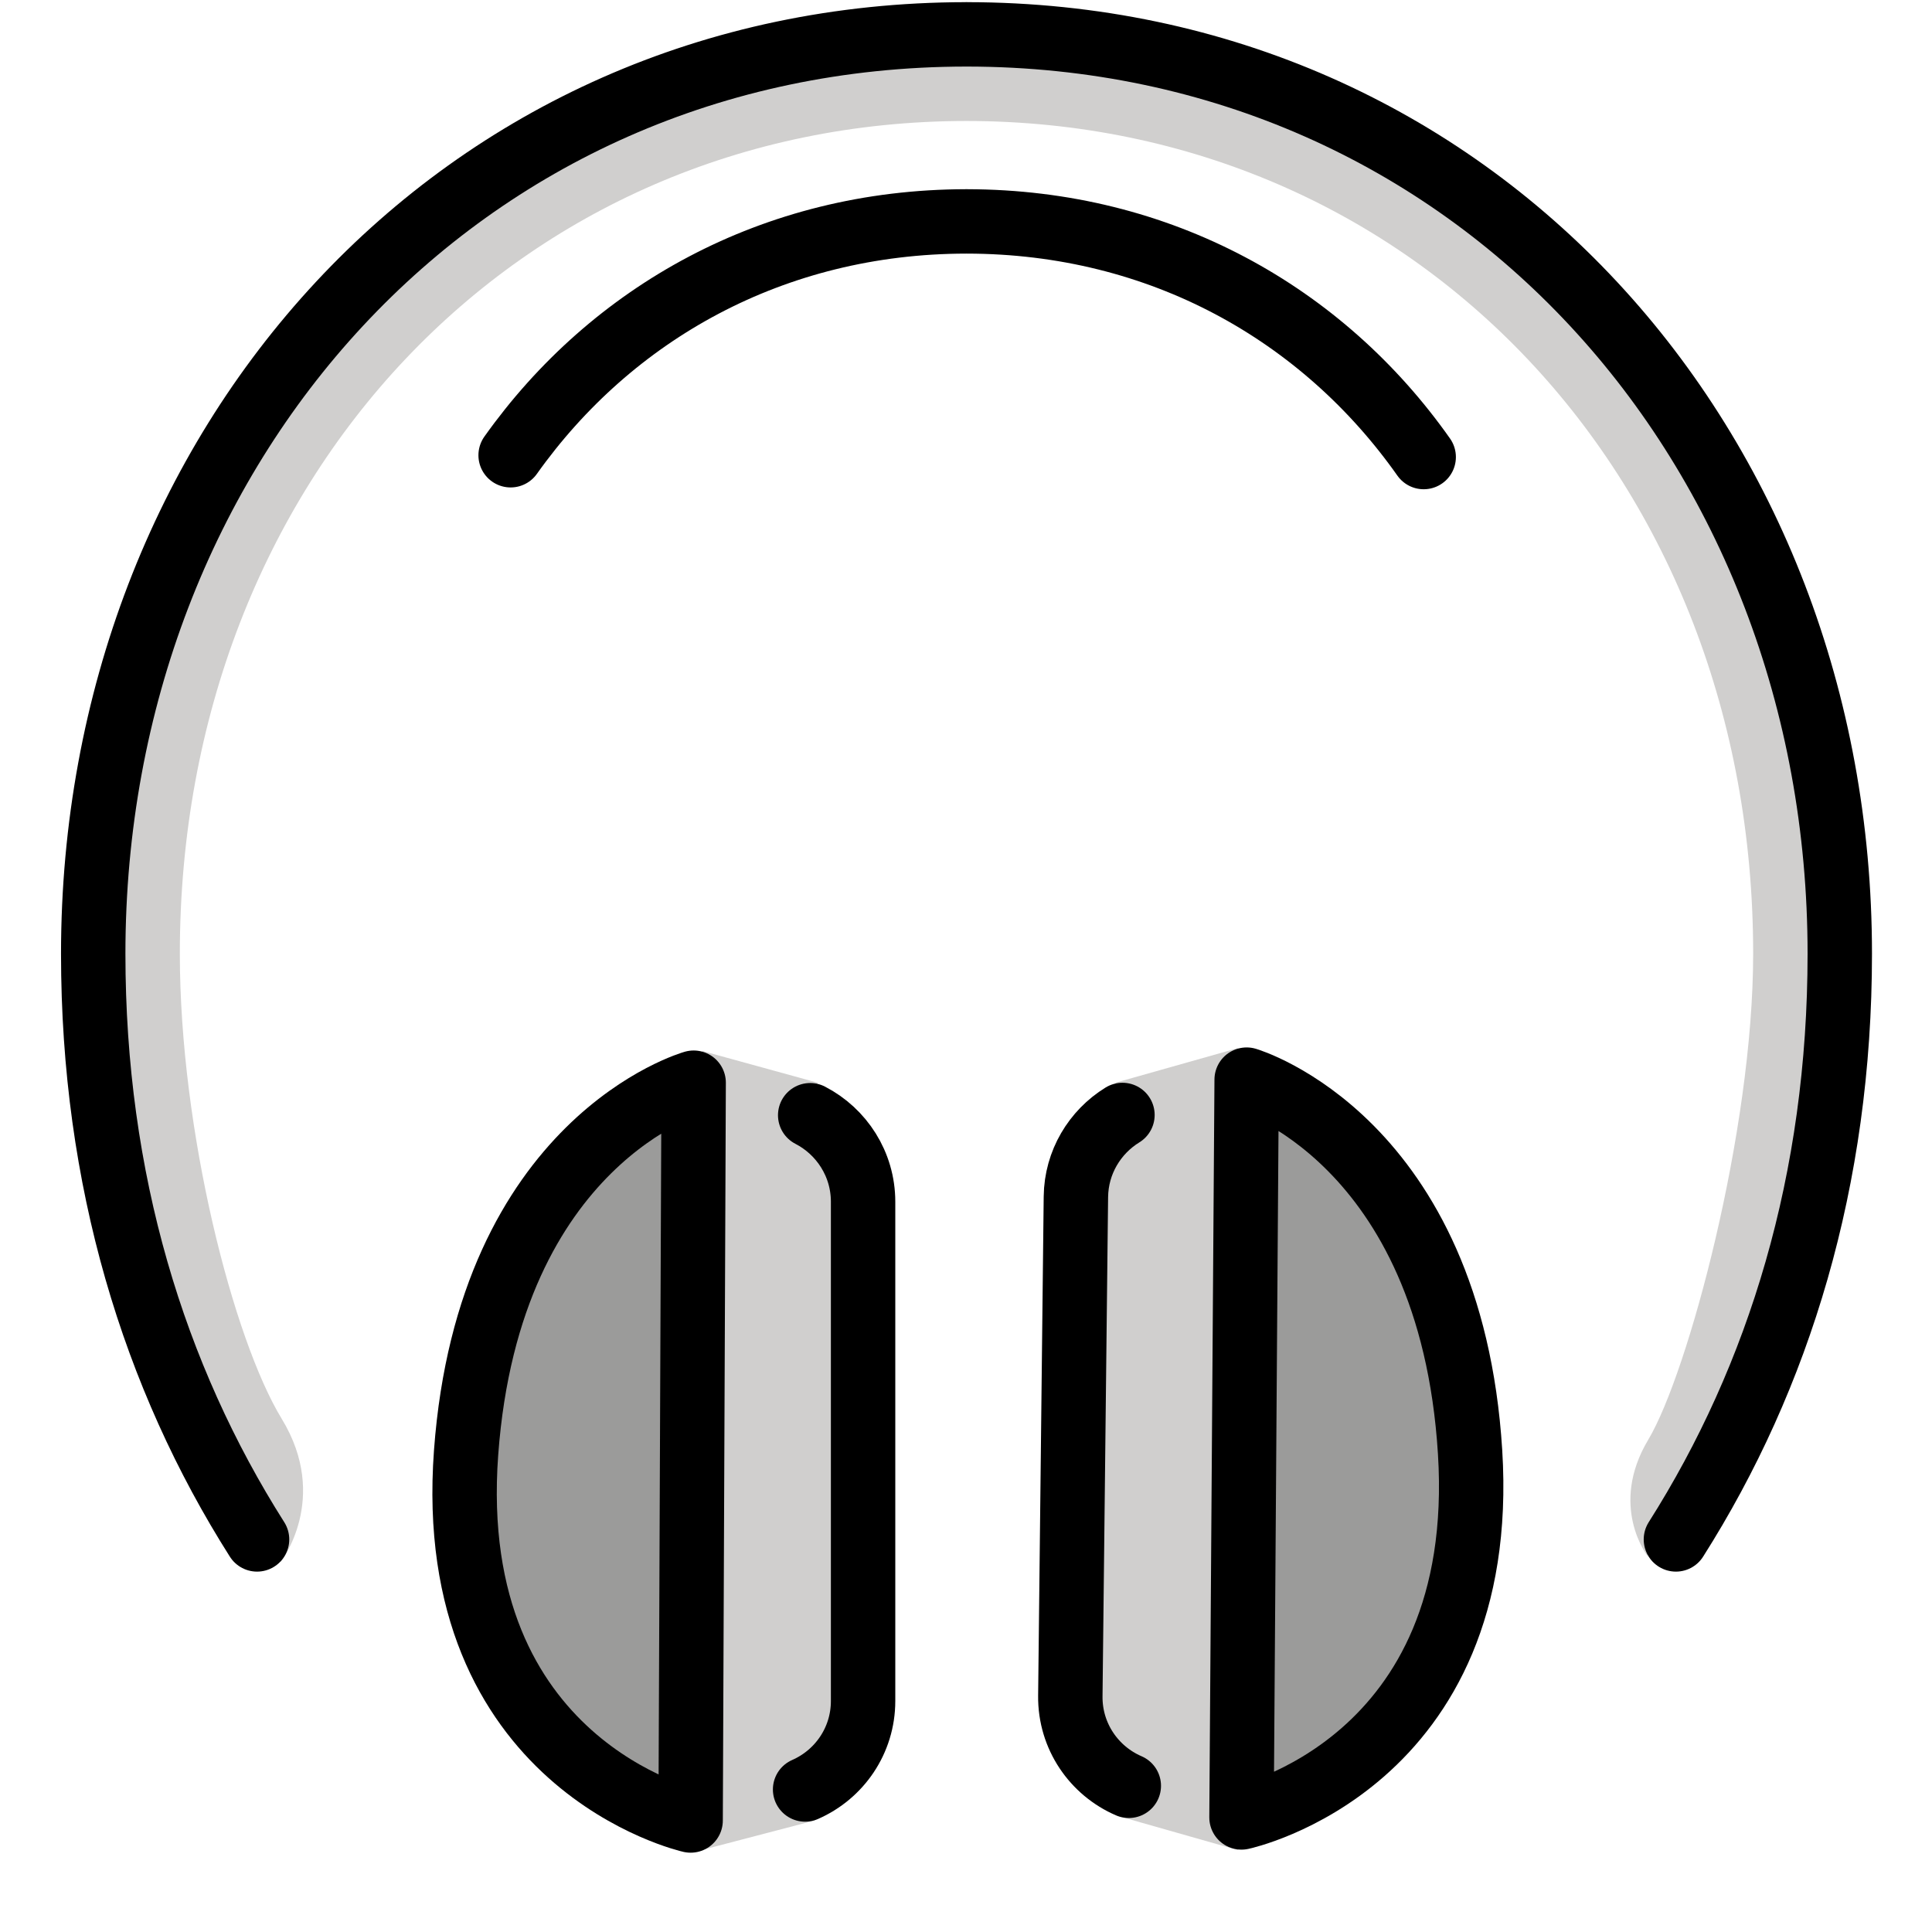 <svg id="emoji" viewBox="6 6 60 60" xmlns="http://www.w3.org/2000/svg">
<defs>
    <linearGradient id="yellow-gradient" x1="0%" y1="0%" x2="0%" y2="100%">
      <stop style="stop-color:#FDE02F;stop-opacity:1;" offset="0%" />
      <stop style="stop-color:#F7B209;stop-opacity:1;" offset="100%" />
    </linearGradient>
  </defs>
  <g id="color">
    <path fill="#9B9B9A" stroke="none" d="M27.447,62.537l-0.402-22.913c-1.721,1.054-6.132,5.562-6.592,11.819 C19.974,57.96,25.507,61.644,27.447,62.537z"/>
    <path fill="#9B9B9A" stroke="none" d="M44.716,39.529l-0.161,22.912c1.01-0.46,2.988-0.817,4.604-2.856 c1.502-1.895,2.69-5.371,2.496-8.49c-0.17-2.719-0.822-5.428-2.058-7.295 C48.001,41.39,45.676,40.139,44.716,39.529z"/>
    <path fill="#D0CFCE" stroke="none" d="M44.556,61.574l0.161-21.498c0.002-0.314-0.378-1.462-0.261-1.494v-0.035l-3.812,1.077 c-0.002,0.007,0.005,0.025,0.005,0.035c0.402-0.086-0.451,1.429-0.921,1.718 c-0.6,0.367-0.307,1.094-0.315,1.791l-0.173,15.504c-0.007,0.607,1.699,3.763,1.641,3.752 c-0.001,0.003-0.007,0.017-0.007,0.017l3.581,1.018v-0.036C44.263,63.404,44.553,61.877,44.556,61.574z"/>
    <path fill="#D0CFCE" stroke="none" d="M31.531,60.657c0.73-0.318,1.085-2.135,1.085-2.929l-0.12-14.866 c0-0.19-0.174-1.074-0.224-1.251c-0.091-0.322-1.327-2.03-0.894-1.934c0.003-0.016,0.013-0.04,0.013-0.053 l-3.584-0.986l-0.001,0.038c0.12,0.033-0.604,1.755-0.605,2.068l0.055,20.605c-0.001,0.303,0.674,2.055,0.6,2.089 l3.446-0.901c0,0,0.002-0.012,0.004-0.026C31.205,62.543,31.025,60.879,31.531,60.657z"/>
    <path fill="#D0CFCE" stroke="none" d="M60.833,48.3c1.427-3.179,2.209-15.108,2.209-15.117c0-9.193-7.442-17.625-7.442-17.625 s-2.055-2.901-5.841-4.765c-5.023-2.473-12.132-4.084-12.134-4.084c-8.934,0.013-19.1,4.877-24.348,12.485 c-1.583,2.294-3.039,8.773-3.893,10.837C8.345,32.543,9.4,41.081,9.41,41.146 c0.07,0.454,0.776,4.146,0.868,4.452c0.122,0.404,3.15,7.331,3.477,7.846c0.247,0.39,1.25,0.703,0.952,1.028 l0.009,0.037c0,0,1.543-1.969,0.034-4.445c-1.509-2.476-3.165-8.947-3.165-14.445 c0-14.735,10.503-25.854,24.43-25.862c13.929,0.009,24.431,11.127,24.431,25.862 c0,5.499-2.025,13.031-3.258,15.092c-1.233,2.062-0.025,3.607-0.025,3.607l0.016-0.049 C57.016,53.963,59.406,51.479,60.833,48.3z"/>
  </g>
  <g id="hair"/>
  <g id="skin"/>
  <g id="skin-shadow"/>
  <g id="line">
    <path fill="none" stroke="#000000" stroke-linecap="round" stroke-linejoin="round" stroke-miterlimit="10" stroke-width="2" d="M31.161,40.634c0.976,0.504,1.643,1.519,1.643,2.687l-0,15.505c0,1.23-0.74,2.284-1.801,2.748"/>
    <path fill="none" stroke="#000000" stroke-linecap="round" stroke-linejoin="round" stroke-miterlimit="10" stroke-width="2" d="M27.542,39.624c0,0-6.354,1.785-7.067,11.489s6.973,11.424,6.973,11.424L27.542,39.624z"/>
    <path fill="none" stroke="#000000" stroke-linecap="round" stroke-linejoin="round" stroke-miterlimit="10" stroke-width="2" d="M40.859,40.626c-0.857,0.527-1.434,1.467-1.446,2.542l-0.173,15.504c-0.014,1.248,0.736,2.323,1.816,2.788"/>
    <path fill="none" stroke="#000000" stroke-linecap="round" stroke-linejoin="round" stroke-miterlimit="10" stroke-width="2" d="M44.716,39.529c0,0,6.334,1.856,6.939,11.567c0.605,9.711-7.099,11.346-7.099,11.346L44.716,39.529z"/>
    <path fill="none" stroke="#000000" stroke-linecap="round" stroke-linejoin="round" stroke-miterlimit="10" stroke-width="2" d="M58.047,53.808c3.209-5.058,5.089-11.17,5.089-18.189c0-15.759-11.352-28.536-27.105-28.552V7.066 c-0.005,0-0.01,0-0.015,0c-0.005,0-0.01-0-0.015-0v0.001 C20.247,7.083,8.895,19.86,8.895,35.619c0,7.019,1.879,13.13,5.088,18.189"/>
    <path fill="none" stroke="#000000" stroke-linecap="round" stroke-linejoin="round" stroke-miterlimit="10" stroke-width="2" d="M50.214,20.194c-3.132-4.444-8.166-7.312-14.188-7.318V12.875c-0.003,0-0.007,0-0.01,0 c-0.003,0-0.007-0-0.01-0v0.001c-5.996,0.006-11.013,2.85-14.148,7.262"/>
  </g>
</svg>
